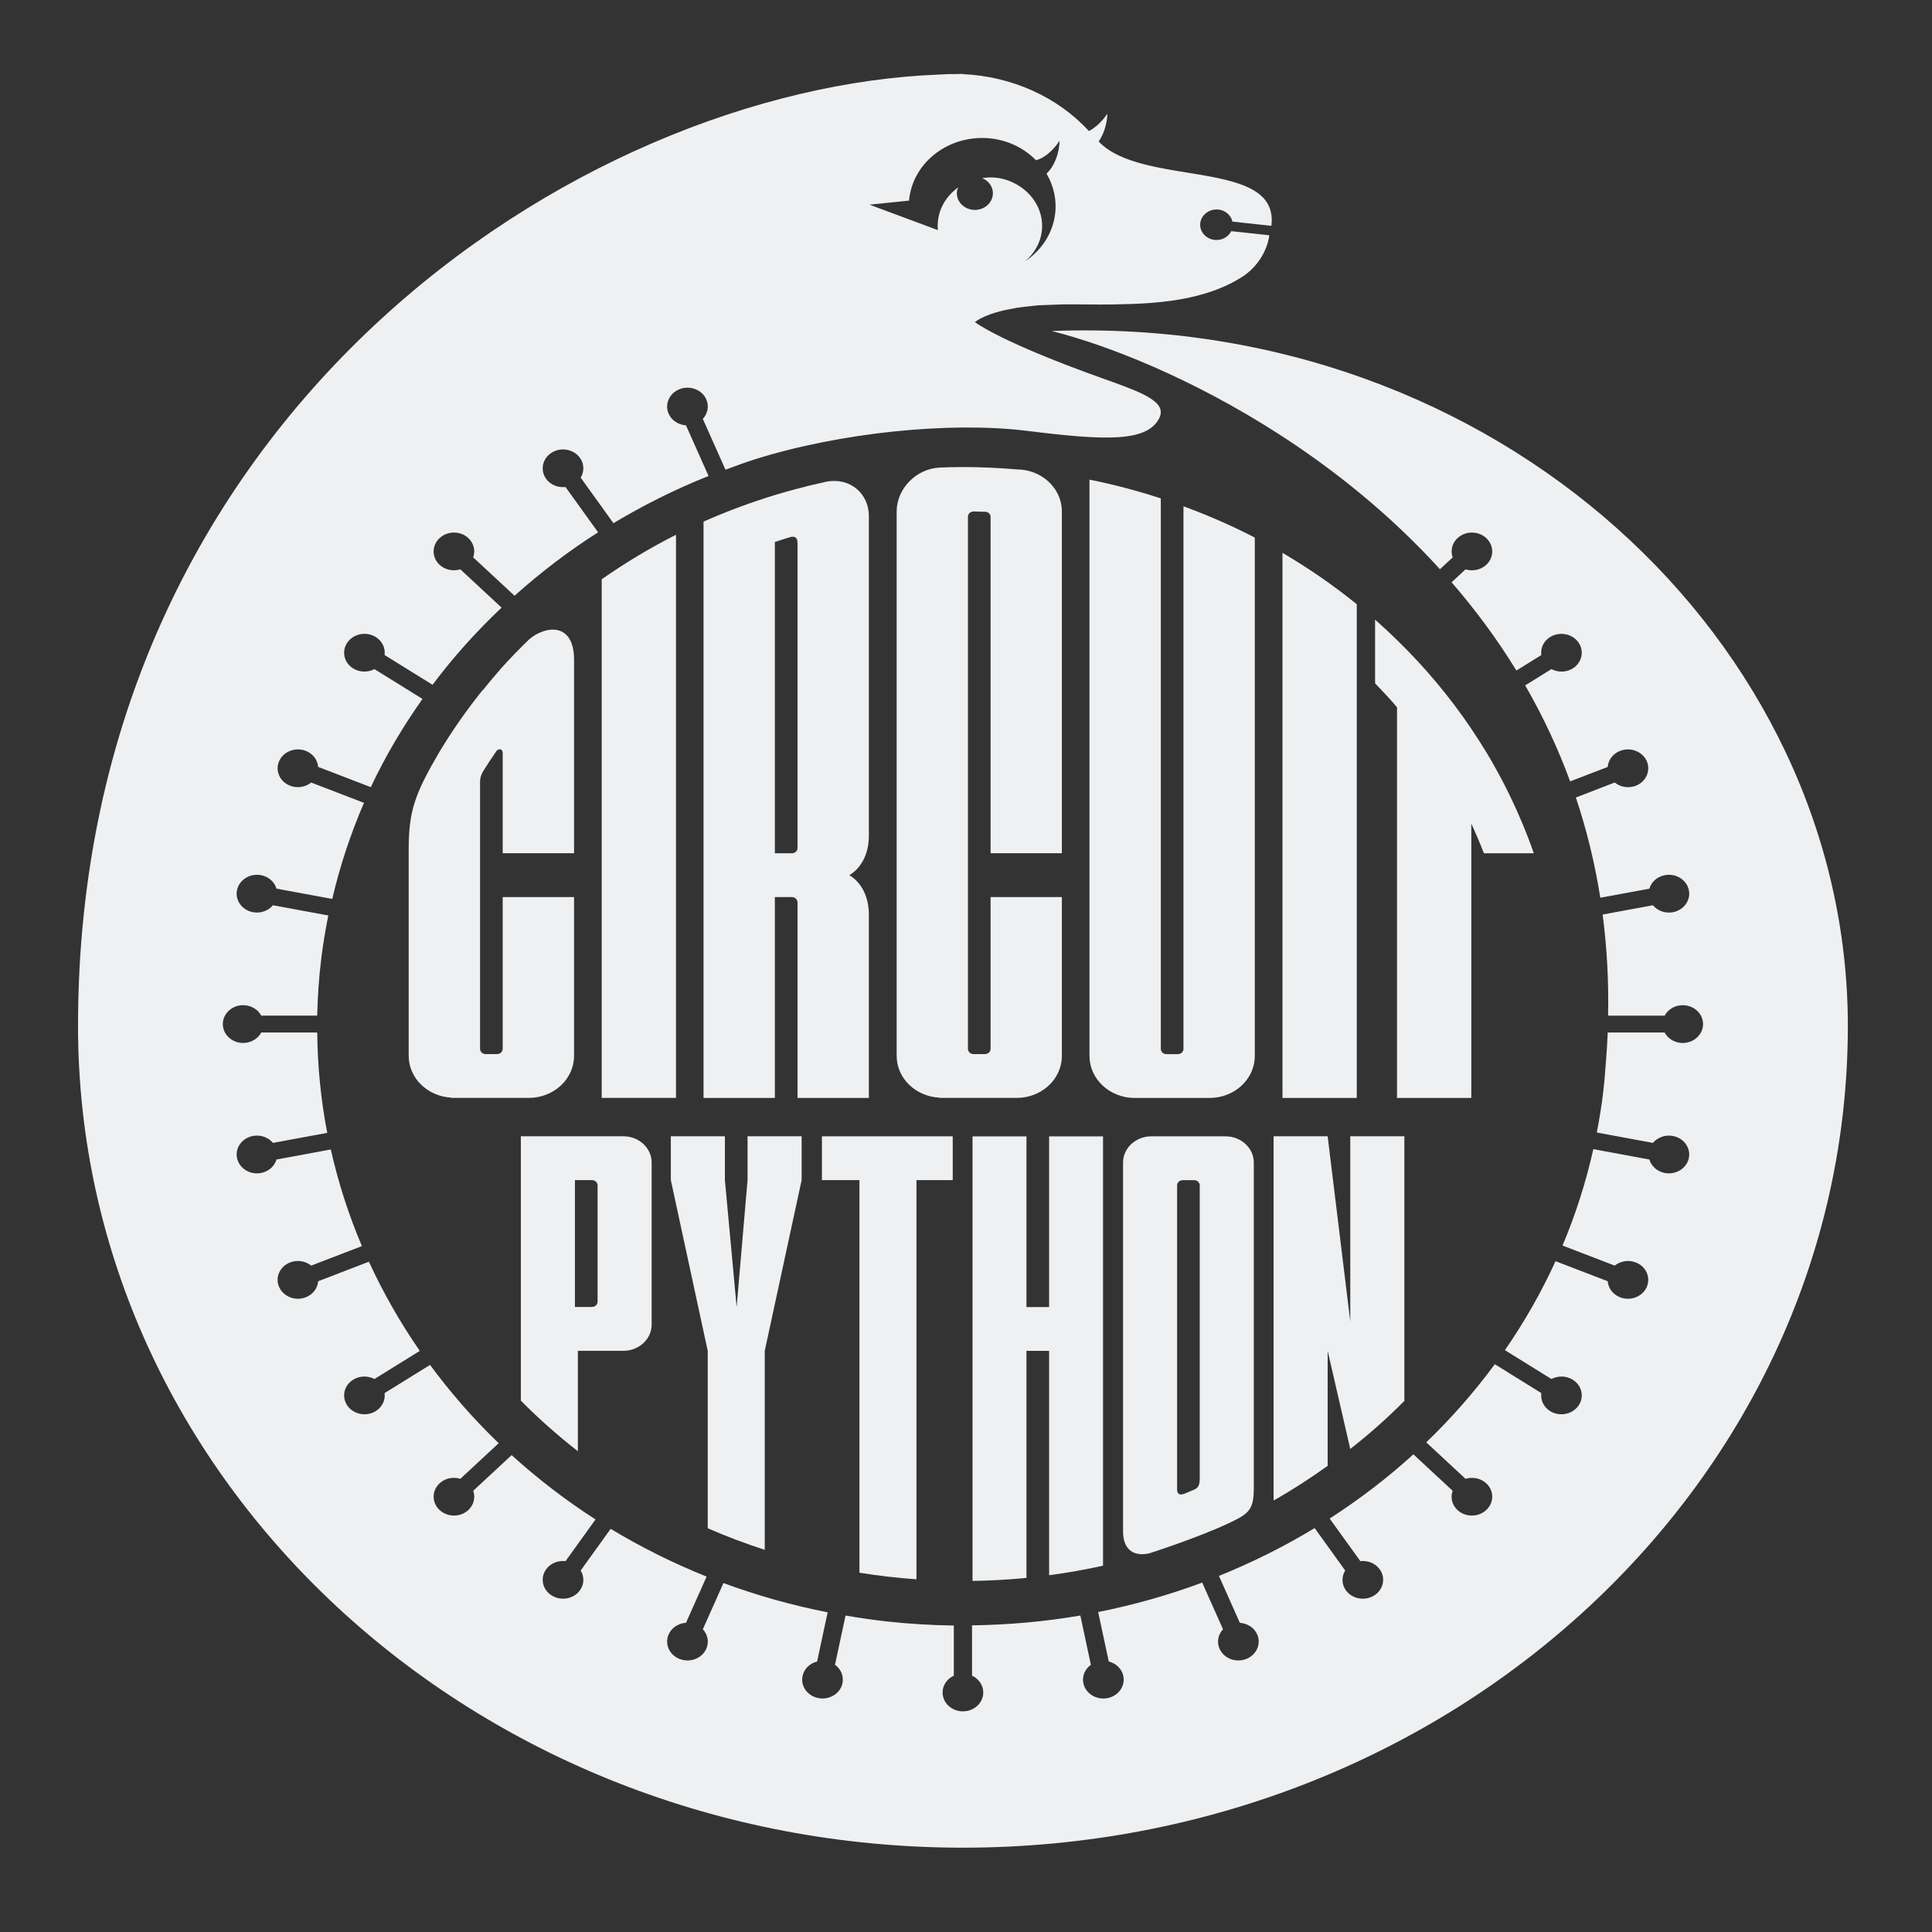 <?xml version="1.0" encoding="UTF-8"?>
<svg version="1.1" viewBox="0 0 48 48" xmlns="http://www.w3.org/2000/svg"><rect x="0" y="0" width="48" height="48" fill="#333333" stroke="none"/><defs><clipPath id="a"><path d="m0 612h792v-612h-792z"/></clipPath></defs><g transform="matrix(.294 0 0 -.273 -92.379 107.52)" fill="#eff0f1"><g fill="#eff0f1"><g clip-path="url(#a)" fill="#eff0f1"><g transform="translate(391.04 375.59)"><path d="m0 0c5e-3 0.071 5e-3 0.141 0.013 0.208 0.395 3.404 3.474 5.845 6.875 5.45 1.539-0.179 2.861-0.925 3.835-1.984 0.127 0.037 0.256 0.083 0.394 0.156 0.457 0.236 0.883 0.653 1.163 0.997 0.281 0.349 0.431 0.622 0.431 0.622s3e-3 -0.307-0.072-0.779c-0.083-0.468-0.252-1.107-0.634-1.72-0.114-0.172-0.244-0.341-0.39-0.502 0.59-1.085 0.875-2.349 0.723-3.667-0.208-1.788-1.161-3.301-2.509-4.286 0.737 0.69 1.254 1.619 1.382 2.702 0.189 1.653-0.571 3.182-1.839 4.084-3e-3 0-0.013-1e-3 -0.013-1e-3l3e-3 0.011c-0.587 0.414-1.267 0.707-2.031 0.795-0.397 0.046-0.784 0.019-1.16-0.037 0.592-0.265 0.978-0.868 0.9-1.546-0.098-0.838-0.853-1.438-1.688-1.34-0.839 0.097-1.436 0.853-1.34 1.691 0.016 0.127 0.072 0.237 0.117 0.355-0.922-0.702-1.574-1.757-1.717-2.998-0.033-0.303-0.036-0.603-0.012-0.896l-5.744 2.301-0.018 0.016zm12.057-11.872c4.697-1.267 11.897-4.312 19.261-9.43 4.645-3.227 9.35-7.286 13.541-12.245l1.075 1.076c-0.198 0.6-0.065 1.281 0.408 1.754 0.67 0.673 1.762 0.671 2.432 1e-3 0.67-0.671 0.67-1.763-3e-3 -2.435-0.474-0.471-1.155-0.604-1.75-0.407l-1.178-1.178c1.978-2.461 3.827-5.136 5.476-8.032l2.106 1.408c-0.078 0.626 0.184 1.267 0.74 1.638 0.789 0.531 1.861 0.318 2.389-0.472 0.524-0.788 0.311-1.859-0.478-2.388-0.558-0.369-1.252-0.365-1.797-0.056l-2.217-1.482c1.457-2.723 2.742-5.632 3.798-8.736l3.176 1.315c0.047 0.629 0.431 1.206 1.049 1.462 0.878 0.366 1.885-0.052 2.249-0.93 0.36-0.875-0.058-1.884-0.933-2.248-0.623-0.254-1.3-0.114-1.776 0.296l-3.281-1.361c0.895-2.876 1.596-5.916 2.066-9.122l4.147 0.824c0.166 0.607 0.654 1.099 1.311 1.229 0.932 0.189 1.838-0.42 2.023-1.35 0.187-0.931-0.423-1.837-1.353-2.024-0.659-0.128-1.299 0.14-1.683 0.636l-4.248-0.845c0.356-2.93 0.52-5.997 0.462-9.201h4.776c0.283 0.564 0.856 0.95 1.526 0.95 0.951 3e-3 1.722-0.768 1.722-1.718 0-0.948-0.774-1.719-1.722-1.722-0.672 6e-3 -1.246 0.393-1.526 0.953h-4.809c-0.034-0.884-0.083-1.78-0.153-2.684-0.063-1.01-0.146-2.026-0.263-3.043-0.132-1.139-0.308-2.26-0.506-3.373l4.741-0.943c0.387 0.493 1.026 0.763 1.683 0.631 0.932-0.182 1.537-1.091 1.353-2.021-0.185-0.929-1.093-1.534-2.023-1.352-0.659 0.135-1.147 0.628-1.313 1.23l-4.735 0.943c-0.631-3.033-1.503-5.965-2.603-8.773l4.408-1.826c0.476 0.41 1.156 0.548 1.776 0.291 0.878-0.361 1.293-1.368 0.93-2.246-0.361-0.875-1.371-1.293-2.249-0.93-0.617 0.26-0.999 0.839-1.046 1.462l-4.409 1.826c-1.205-2.837-2.638-5.545-4.279-8.097l3.931-2.627c0.548 0.308 1.239 0.311 1.799-0.063 0.79-0.524 1.003-1.593 0.473-2.383-0.525-0.789-1.594-0.999-2.386-0.475-0.556 0.376-0.818 1.018-0.74 1.641l-3.931 2.627c-1.735-2.539-3.675-4.915-5.793-7.11l3.319-3.32c0.596 0.198 1.277 0.065 1.751-0.41 0.673-0.67 0.673-1.76 0-2.43-0.669-0.673-1.759-0.67-2.432 0-0.473 0.475-0.605 1.158-0.407 1.752l-3.317 3.316c-2.188-2.144-4.559-4.096-7.075-5.843l2.591-3.875c0.624 0.075 1.265-0.185 1.637-0.746 0.529-0.787 0.316-1.856-0.473-2.383-0.79-0.528-1.857-0.315-2.387 0.474-0.371 0.559-0.368 1.255-0.056 1.8l-2.581 3.862c-2.561-1.673-5.269-3.125-8.089-4.353l1.768-4.269c0.626-0.047 1.205-0.427 1.462-1.048 0.363-0.875-0.055-1.883-0.932-2.247-0.875-0.363-1.882 0.055-2.246 0.933-0.255 0.62-0.117 1.301 0.293 1.773l-1.76 4.25c-2.828-1.136-5.769-2.027-8.791-2.679l0.895-4.499c0.605-0.169 1.099-0.655 1.229-1.315 0.186-0.931-0.421-1.836-1.351-2.022-0.933-0.185-1.836 0.421-2.022 1.352-0.13 0.658 0.139 1.299 0.632 1.683l-0.89 4.484c-2.983-0.554-6.044-0.85-9.152-0.894v-4.579c0.56-0.283 0.95-0.857 0.95-1.53 0-0.947-0.77-1.718-1.72-1.718-0.948 0-1.719 0.771-1.719 1.718 0 0.673 0.389 1.247 0.95 1.53v4.562c-1.843 0.026-3.703 0.144-5.572 0.361-1.21 0.14-2.399 0.333-3.578 0.547l-0.891-4.478c0.492-0.387 0.761-1.028 0.628-1.688-0.181-0.932-1.087-1.532-2.022-1.347-0.925 0.183-1.532 1.088-1.348 2.017 0.13 0.66 0.624 1.15 1.231 1.317l0.888 4.473c-3.046 0.646-5.986 1.542-8.804 2.663l-1.741-4.206c0.408-0.474 0.548-1.157 0.289-1.778-0.362-0.878-1.367-1.29-2.247-0.927-0.872 0.361-1.292 1.369-0.929 2.242 0.256 0.623 0.836 1.009 1.464 1.053l1.741 4.204c-2.845 1.226-5.553 2.684-8.108 4.346l-2.534-3.793c0.308-0.545 0.312-1.241-0.062-1.8-0.527-0.792-1.593-1.002-2.385-0.472-0.785 0.525-1.001 1.594-0.475 2.381 0.374 0.558 1.016 0.823 1.642 0.746l2.535 3.793c-2.535 1.753-4.901 3.715-7.09 5.855l-3.246-3.246c0.196-0.594 0.064-1.279-0.412-1.752-0.671-0.673-1.757-0.673-2.431 2e-3 -0.668 0.668-0.67 1.758-2e-3 2.426 0.477 0.477 1.159 0.612 1.756 0.412l3.241 3.242c-2.132 2.206-4.067 4.595-5.801 7.125l-3.841-2.566c0.076-0.621-0.189-1.265-0.745-1.639-0.792-0.527-1.857-0.314-2.386 0.477-0.524 0.788-0.314 1.854 0.473 2.381 0.56 0.374 1.254 0.374 1.801 0.063l3.833 2.56c-1.657 2.57-3.09 5.288-4.3 8.116l-4.289-1.778c-0.048-0.623-0.433-1.205-1.051-1.462-0.879-0.363-1.881 0.052-2.246 0.933-0.362 0.875 0.053 1.879 0.928 2.243 0.621 0.257 1.303 0.122 1.779-0.291l4.286 1.775c-1.118 2.832-1.996 5.773-2.628 8.794l-4.587-0.913c-0.168-0.602-0.659-1.095-1.315-1.227-0.934-0.188-1.835 0.418-2.021 1.352-0.186 0.927 0.419 1.833 1.349 2.02 0.658 0.13 1.299-0.138 1.686-0.633l4.587 0.912c-0.535 2.978-0.818 6.03-0.846 9.131h-4.73c-0.283-0.559-0.859-0.947-1.529-0.95-0.951 0-1.72 0.771-1.72 1.722 0 0.947 0.772 1.715 1.72 1.718 0.67-3e-3 1.246-0.389 1.529-0.95h4.728c0.035 1.744 0.145 3.502 0.351 5.271 0.15 1.298 0.35 2.578 0.588 3.842l-4.678 0.93c-0.387-0.493-1.03-0.761-1.685-0.634-0.933 0.188-1.536 1.091-1.35 2.025 0.183 0.927 1.09 1.534 2.02 1.348 0.658-0.131 1.148-0.623 1.315-1.227l4.71-0.938c0.657 3.027 1.557 5.946 2.682 8.745l-4.462 1.847c-0.476-0.407-1.158-0.545-1.776-0.29-0.879 0.364-1.294 1.369-0.929 2.247 0.36 0.875 1.368 1.293 2.244 0.93 0.619-0.258 1.004-0.835 1.051-1.462l4.447-1.843c1.23 2.821 2.707 5.494 4.368 8.029l-4.059 2.712c-0.546-0.306-1.241-0.309-1.797 0.062-0.791 0.527-1.003 1.595-0.475 2.384 0.526 0.79 1.595 1.003 2.384 0.475 0.557-0.374 0.821-1.015 0.744-1.638l4.053-2.708c1.749 2.51 3.705 4.854 5.835 7.022l-3.486 3.485c-0.597-0.194-1.278-0.062-1.753 0.411-0.673 0.672-0.673 1.759 0 2.43 0.67 0.673 1.761 0.673 2.43 1e-3 0.473-0.473 0.608-1.155 0.411-1.754l3.493-3.493c2.194 2.113 4.548 4.055 7.061 5.774l-2.755 4.123c-0.621-0.076-1.264 0.186-1.638 0.744-0.527 0.79-0.314 1.856 0.475 2.385 0.788 0.527 1.857 0.314 2.385-0.476 0.372-0.557 0.369-1.251 0.06-1.799l2.769-4.144c2.552 1.642 5.232 3.091 8.039 4.294l-1.908 4.608c-0.626 0.047-1.206 0.43-1.462 1.051-0.364 0.877 0.053 1.882 0.93 2.244 0.877 0.365 1.883-0.053 2.248-0.93 0.254-0.619 0.117-1.299-0.294-1.777l1.915-4.624c0.829 0.327 1.654 0.661 2.499 0.947 7.183 2.439 16.515 3.455 23.007 2.585 6.492-0.869 10.104-1.057 11.145 1.146 0.673 1.423-1.229 2.255-4.061 3.355-0.22 0.083-0.425 0.164-0.638 0.244-4.763 1.825-7.562 3.189-9.12 4.051-0.372 0.208-0.672 0.385-0.914 0.533-0.609 0.376-0.839 0.57-0.839 0.57s0.277 0.256 0.883 0.538c0.301 0.135 0.678 0.286 1.122 0.408 0.442 0.147 0.951 0.228 1.508 0.35 0.559 0.094 1.166 0.148 1.813 0.232 0.644 0.025 1.324 0.053 2.03 0.083 1.393 0.025 2.867-0.031 4.311-3e-3 1.986 0.039 4.515 0.099 6.976 0.758 1.371 0.365 2.725 0.91 3.947 1.754 1.358 0.939 2.14 2.49 2.287 3.785l-3.213 0.371c-0.25-0.523-0.795-0.865-1.4-0.795-0.759 0.089-1.306 0.779-1.218 1.537 0.088 0.764 0.779 1.312 1.538 1.224 0.604-0.071 1.061-0.531 1.18-1.096l3.29-0.382c0.712 6.169-10.941 3.484-14.597 7.678 0.01 0.013 0.018 0.025 0.026 0.036 0.382 0.613 0.55 1.254 0.633 1.721 0.078 0.47 0.073 0.778 0.073 0.778s-0.148-0.272-0.431-0.619c-0.273-0.335-0.683-0.73-1.125-0.969-2.64 3.104-6.519 4.98-10.662 5.181l0.016 0.02c-0.172 0-0.349-0.012-0.52-0.015-0.464 7e-3 -0.932-5e-3 -1.399-0.041-30.502-1.205-72.86-30.931-72.86-86.589 0-41.301 33.48-74.781 74.779-74.781s74.781 33.48 74.781 74.781c0 34.896-29.613 64.808-67.271 63.242" fill="#eff0f1"/></g><g transform="translate(371.34 345.18)"><path d="m0 0c-2.196-1.196-4.293-2.555-6.278-4.053v-47.198h6.278z" fill="#eff0f1"/></g><g transform="translate(381.61 342.65)"><path d="m0 0v-25.986c0-0.252-0.196-0.451-0.443-0.47h-1.472v28.328c0.429 0.157 0.865 0.302 1.3 0.444 0.303 0.08 0.615 0.063 0.615-0.55zm6.029-32.046c0 2.716-1.656 3.596-1.656 3.596s1.656 0.88 1.656 3.596v29.098c-3e-3 2.038-1.599 3.539-3.614 3.11-0.896-0.209-1.784-0.441-2.664-0.698-0.473-0.137-0.947-0.28-1.416-0.43-2.158-0.7-4.258-1.533-6.278-2.501v-52.449h6.028v18.28h1.915v-3e-3h-0.478c0.263 0 0.478-0.213 0.478-0.478v-17.799h6.029z" fill="#eff0f1"/></g><g transform="translate(428.87 333.35)"><path d="m0 0v5.506c-1.966 1.714-4.063 3.279-6.278 4.677v-49.606h6.278z" fill="#eff0f1"/></g><g transform="translate(412.31 348.49)"><path d="m0 0c-1.961 0.686-3.97 1.263-6.029 1.705v-52.443c0-2.114 1.714-3.827 3.827-3.827h6.317c2.112 0 3.825 1.708 3.827 3.822v47.175c-1.934 1.08-3.949 2.026-6.028 2.849v-49.381c0-0.263-0.215-0.477-0.478-0.477h-0.958c-0.264 0-0.478 0.214-0.478 0.477v5.753z" fill="#eff0f1"/></g><g transform="translate(352.58 293.93)"><path d="m0 0h6.316c2.115 0 3.829 1.714 3.829 3.827v14.452h-6.03v-13.813c0-0.264-0.214-0.478-0.478-0.478h-0.958c-0.263 0-0.478 0.214-0.478 0.478v-0.478 24.833l2e-3 -3e-3c0 0.318 0.1 0.593 0.239 0.875 0.36 0.632 0.745 1.247 1.134 1.86 0.193 0.267 0.539 0.249 0.539-0.174v-9.111h6.03v17.617c0 3.376-2.368 3.147-3.786 1.854-0.86-0.901-1.699-1.823-2.493-2.786v-8e-3c-0.489-0.594-0.954-1.207-1.416-1.825v0.031c-1.341-1.784-2.56-3.667-3.66-5.622-2.126-3.905-2.619-5.431-2.619-8.978v-18.724c0-2.033 1.592-3.68 3.594-3.804v-0.023z" fill="#eff0f1"/></g><g transform="translate(402.87 250.49)"><path d="m0 0c1.541 0.224 3.063 0.509 4.557 0.868v39.071h-4.557v-15.532h-1.914v15.532h-4.558v-40.458c1.538 0.026 3.057 0.119 4.558 0.278v20.66h1.914v-3.988z" fill="#eff0f1"/></g><g transform="translate(421.84 257.29)"><path d="m0 0c1.586 0.962 3.104 2.025 4.568 3.153v10.475l1.913-8.95 3e-3 0.014c1.611 1.366 3.14 2.819 4.567 4.373v24.083h-4.57v-16.864l-1.913 16.864h-4.568z" fill="#eff0f1"/></g><g transform="translate(378.84 252.8)"><path d="m0 0v18.112l3.117 15.537v3.989h-4.57v-3.989l-0.923-11.544-0.992 11.544v3.989h-4.568v-3.989l3.117-15.537v-16.146c1.565-0.736 3.173-1.39 4.819-1.966" fill="#eff0f1"/></g><g transform="translate(362.8 286.45)"><path d="m0 0h1.436c0.264 0 0.478-0.214 0.478-0.478v-10.588c0-0.265-0.214-0.478-0.478-0.478h-1.436zm0.249-24.673v9.136h3.855c1.315 8e-3 2.379 1.072 2.379 2.391v14.743c0 1.322-1.071 2.391-2.392 2.391h-8.661v-24.061c1.504-1.636 3.114-3.172 4.819-4.6" fill="#eff0f1"/></g><g transform="translate(415.6 280.67)"><path d="m0 0v-21.356c-3e-3 -0.644-0.129-0.844-0.423-1.01-0.282-0.134-0.569-0.263-0.854-0.39-0.247-0.104-0.637-0.181-0.637 0.382v27.671c0 0.264 0.215 0.477 0.478 0.477h0.958c0.264 0 0.478-0.213 0.478-0.477zm2.09 9.763h-6.181c-1.321 0-2.391-1.07-2.391-2.392v-33.556c0-1.84 1.08-2.293 2.225-1.999 0.191 0.062 4.246 1.476 6.764 2.768 1.69 0.867 2.061 1.202 2.061 3.232v29.555c0 1.322-1.069 2.392-2.391 2.392z" fill="#eff0f1"/></g><g transform="translate(391.66 250.12)"><path d="m0 0v36.326h3.066v3.988h-11.053v-3.988h3.168v-35.726c1.584-0.276 3.188-0.476 4.819-0.6" fill="#eff0f1"/></g><g transform="translate(397.67 293.93)"><path d="m0 0h2.461c2.072 0 3.75 1.648 3.817 3.705v14.574h-6.024v-13.813c0-0.264-0.214-0.478-0.478-0.478h-0.958c-0.263 0-0.477 0.214-0.477 0.478v48.426c0 0.264 0.214 0.478 0.477 0.478 0.336-7e-3 0.674-0.016 1.009-0.03 0.239-0.023 0.427-0.202 0.427-0.448v-30.624h6.024v31.221c-0.067 2.06-1.745 3.708-3.817 3.708h0.034c-1.514 0.135-3.045 0.216-4.592 0.216-0.646 0-1.288-0.023-1.926-0.047-2.034-0.101-3.659-1.942-3.659-3.999v-49.54c0-2.043 1.606-3.698 3.622-3.806v-0.021h2.643z" fill="#eff0f1"/></g><g transform="translate(432.27 335.6)"><path d="m0 0v-2e-3c-0.52 0.548-1.049 1.082-1.595 1.605-0.085 0.082-0.172 0.163-0.258 0.245v-5.788c0.634-0.711 1.263-1.427 1.853-2.177v-35.557h6.278v24.966c0.379-0.889 0.738-1.784 1.062-2.698h4.22c-0.584 1.809-1.27 3.573-2.044 5.289-0.068 0.148-0.132 0.299-0.203 0.444-0.223 0.483-0.454 0.961-0.693 1.436-0.08 0.158-0.161 0.317-0.244 0.475-0.246 0.481-0.498 0.961-0.761 1.431-0.039 0.07-0.08 0.138-0.119 0.207-0.39 0.691-0.797 1.369-1.218 2.041v8e-3c-1.82 2.903-3.925 5.606-6.278 8.075" fill="#eff0f1"/></g></g></g></g></svg>
